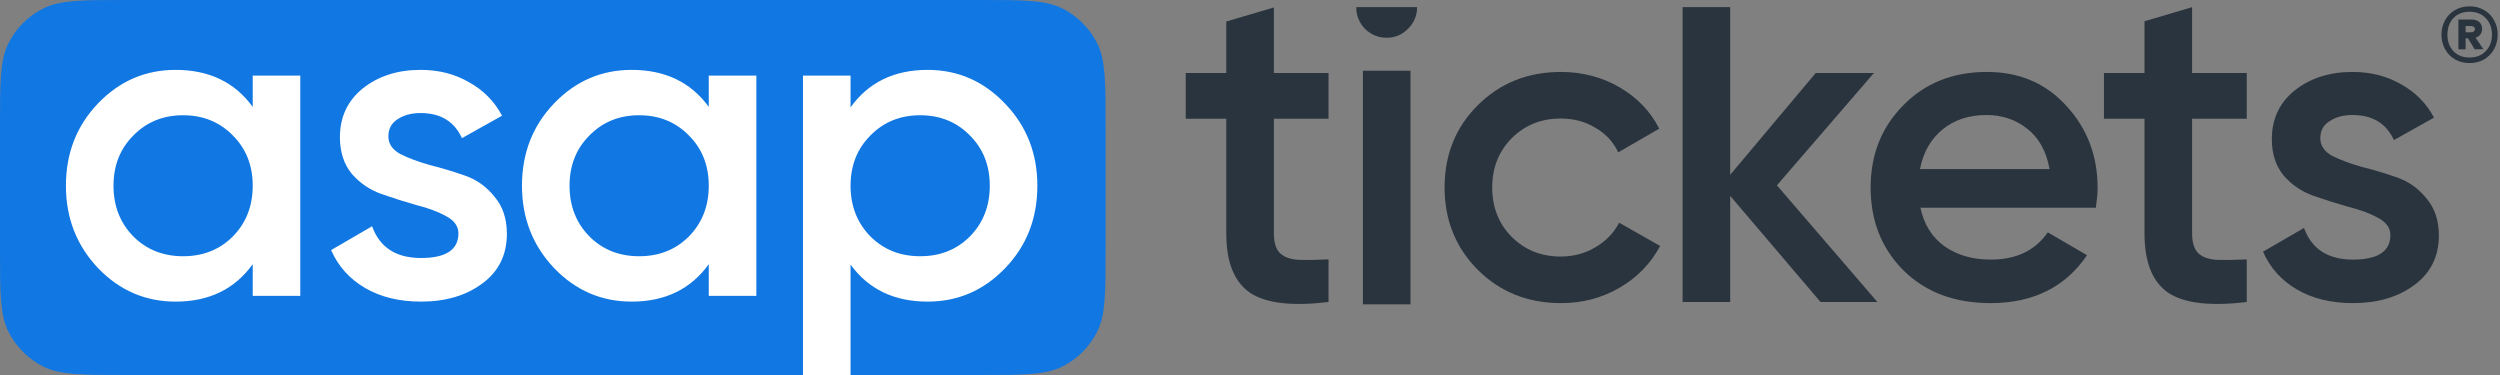 <svg width="160" height="24" viewBox="0 0 160 24" fill="none" xmlns="http://www.w3.org/2000/svg">
<rect x="0" y="0" width="160" height="24" fill="#808080" stroke="none"/>
<path d="M0 8.064C0 5.241 0 3.83 0.549 2.752C1.032 1.803 1.803 1.032 2.752 0.549C3.83 0 5.241 0 8.064 0H62.696C65.518 0 66.929 0 68.007 0.549C68.956 1.032 69.727 1.803 70.21 2.752C70.759 3.83 70.759 5.241 70.759 8.064V15.936C70.759 18.759 70.759 20.17 70.21 21.248C69.727 22.197 68.956 22.968 68.007 23.451C66.929 24 65.518 24 62.696 24H8.064C5.241 24 3.83 24 2.752 23.451C1.803 22.968 1.032 22.197 0.549 21.248C0 20.17 0 18.759 0 15.936V8.064Z" fill="#1077E3"/>
<path d="M16.174 4.839H19.218V18.936H16.174V16.906C15.027 18.504 13.382 19.303 11.239 19.303C9.303 19.303 7.649 18.588 6.277 17.16C4.905 15.713 4.219 13.955 4.219 11.887C4.219 9.801 4.905 8.044 6.277 6.615C7.649 5.186 9.303 4.472 11.239 4.472C13.382 4.472 15.027 5.262 16.174 6.841V4.839ZM8.533 15.13C9.378 15.976 10.441 16.399 11.719 16.399C12.997 16.399 14.059 15.976 14.905 15.13C15.751 14.265 16.174 13.184 16.174 11.887C16.174 10.591 15.751 9.519 14.905 8.673C14.059 7.809 12.997 7.376 11.719 7.376C10.441 7.376 9.378 7.809 8.533 8.673C7.687 9.519 7.264 10.591 7.264 11.887C7.264 13.184 7.687 14.265 8.533 15.13Z" fill="white"/>
<path d="M24.856 8.73C24.856 9.2 25.11 9.575 25.617 9.857C26.144 10.121 26.773 10.355 27.506 10.562C28.258 10.75 29.01 10.976 29.762 11.239C30.514 11.502 31.144 11.953 31.651 12.592C32.178 13.213 32.441 14.002 32.441 14.961C32.441 16.314 31.914 17.376 30.862 18.147C29.828 18.917 28.522 19.303 26.943 19.303C25.552 19.303 24.358 19.011 23.362 18.429C22.366 17.846 21.642 17.038 21.191 16.004L23.813 14.481C24.302 15.835 25.345 16.512 26.943 16.512C28.54 16.512 29.339 15.985 29.339 14.932C29.339 14.481 29.076 14.115 28.55 13.833C28.042 13.551 27.413 13.316 26.661 13.128C25.928 12.921 25.185 12.686 24.433 12.423C23.681 12.16 23.042 11.728 22.516 11.126C22.009 10.506 21.755 9.726 21.755 8.786C21.755 7.489 22.244 6.446 23.221 5.656C24.217 4.867 25.448 4.472 26.914 4.472C28.08 4.472 29.114 4.735 30.016 5.262C30.937 5.769 31.642 6.483 32.13 7.404L29.565 8.842C29.076 7.771 28.193 7.235 26.914 7.235C26.332 7.235 25.843 7.367 25.448 7.63C25.054 7.874 24.856 8.241 24.856 8.73Z" fill="white"/>
<path d="M45.361 4.839H48.406V18.936H45.361V16.906C44.214 18.504 42.569 19.303 40.427 19.303C38.491 19.303 36.837 18.588 35.464 17.16C34.092 15.713 33.406 13.955 33.406 11.887C33.406 9.801 34.092 8.044 35.464 6.615C36.837 5.186 38.491 4.472 40.427 4.472C42.569 4.472 44.214 5.262 45.361 6.841V4.839ZM37.72 15.13C38.566 15.976 39.628 16.399 40.906 16.399C42.184 16.399 43.246 15.976 44.092 15.13C44.938 14.265 45.361 13.184 45.361 11.887C45.361 10.591 44.938 9.519 44.092 8.673C43.246 7.809 42.184 7.376 40.906 7.376C39.628 7.376 38.566 7.809 37.72 8.673C36.874 9.519 36.451 10.591 36.451 11.887C36.451 13.184 36.874 14.265 37.72 15.13Z" fill="white"/>
<path d="M59.37 4.472C61.306 4.472 62.961 5.196 64.333 6.643C65.705 8.072 66.391 9.82 66.391 11.887C66.391 13.974 65.705 15.731 64.333 17.16C62.961 18.588 61.306 19.303 59.37 19.303C57.228 19.303 55.583 18.513 54.436 16.934V24H51.391V4.839H54.436V6.869C55.583 5.271 57.228 4.472 59.37 4.472ZM55.705 15.13C56.551 15.976 57.613 16.399 58.891 16.399C60.169 16.399 61.231 15.976 62.077 15.13C62.923 14.265 63.346 13.184 63.346 11.887C63.346 10.591 62.923 9.519 62.077 8.673C61.231 7.809 60.169 7.376 58.891 7.376C57.613 7.376 56.551 7.809 55.705 8.673C54.859 9.519 54.436 10.591 54.436 11.887C54.436 13.184 54.859 14.265 55.705 15.13Z" fill="white"/>
<path d="M85.026 7.599H81.528V14.941C81.528 15.523 81.66 15.945 81.923 16.207C82.186 16.451 82.572 16.592 83.08 16.629C83.606 16.648 84.255 16.638 85.026 16.601V19.329C82.694 19.61 81.02 19.414 80.005 18.739C78.99 18.045 78.482 16.779 78.482 14.941V7.599H75.887V4.674H78.482V1.376L81.528 0.476V4.674H85.026V7.599Z" fill="#2A343E"/>
<path d="M87.225 19.477V4.526H90.271V19.477H87.225Z" fill="#2A343E"/>
<path d="M99.901 19.399C97.776 19.399 95.999 18.686 94.57 17.261C93.16 15.836 92.454 14.083 92.454 12.002C92.454 9.901 93.16 8.148 94.57 6.742C95.999 5.317 97.776 4.604 99.901 4.604C101.274 4.604 102.525 4.932 103.653 5.589C104.781 6.245 105.627 7.126 106.192 8.233L103.568 9.751C103.249 9.076 102.76 8.551 102.101 8.176C101.462 7.783 100.719 7.586 99.873 7.586C98.632 7.586 97.588 8.008 96.742 8.851C95.915 9.695 95.501 10.745 95.501 12.002C95.501 13.258 95.915 14.308 96.742 15.152C97.588 15.996 98.632 16.418 99.873 16.418C100.7 16.418 101.443 16.221 102.101 15.827C102.778 15.433 103.286 14.908 103.625 14.252L106.248 15.742C105.646 16.867 104.781 17.758 103.653 18.415C102.525 19.071 101.274 19.399 99.901 19.399Z" fill="#2A343E"/>
<path d="M120.154 19.329H116.515L110.733 12.536V19.329H107.686V0.458H110.733V11.186L116.205 4.674H119.928L113.723 11.861L120.154 19.329Z" fill="#2A343E"/>
<path d="M122.907 13.295C123.133 14.364 123.65 15.189 124.459 15.771C125.267 16.333 126.255 16.614 127.421 16.614C129.038 16.614 130.251 16.033 131.059 14.87L133.57 16.333C132.178 18.377 130.119 19.399 127.392 19.399C125.098 19.399 123.246 18.705 121.835 17.318C120.425 15.911 119.72 14.139 119.72 12.002C119.72 9.901 120.416 8.148 121.807 6.742C123.199 5.317 124.985 4.604 127.167 4.604C129.235 4.604 130.928 5.326 132.244 6.77C133.579 8.214 134.247 9.967 134.247 12.03C134.247 12.348 134.209 12.77 134.134 13.295H122.907ZM122.879 10.82H131.172C130.965 9.676 130.486 8.814 129.734 8.233C129 7.651 128.135 7.361 127.138 7.361C126.01 7.361 125.07 7.67 124.318 8.289C123.565 8.908 123.086 9.751 122.879 10.82Z" fill="#2A343E"/>
<path d="M143.792 7.599H140.295V14.941C140.295 15.523 140.426 15.945 140.69 16.207C140.953 16.451 141.338 16.592 141.846 16.629C142.373 16.648 143.021 16.638 143.792 16.601V19.329C141.461 19.61 139.787 19.414 138.771 18.739C137.756 18.045 137.248 16.779 137.248 14.941V7.599H134.653V4.674H137.248V1.359L140.295 0.458V4.674H143.792V7.599Z" fill="#2A343E"/>
<path d="M148.5 8.851C148.5 9.32 148.754 9.695 149.261 9.976C149.788 10.239 150.418 10.473 151.151 10.68C151.904 10.867 152.656 11.092 153.408 11.355C154.16 11.617 154.79 12.067 155.298 12.705C155.824 13.323 156.088 14.111 156.088 15.067C156.088 16.418 155.561 17.477 154.508 18.246C153.474 19.015 152.167 19.399 150.587 19.399C149.196 19.399 148.002 19.108 147.005 18.527C146.008 17.946 145.284 17.139 144.833 16.108L147.456 14.589C147.945 15.939 148.989 16.614 150.587 16.614C152.186 16.614 152.985 16.089 152.985 15.039C152.985 14.589 152.722 14.224 152.195 13.942C151.687 13.661 151.057 13.427 150.305 13.239C149.572 13.033 148.829 12.799 148.077 12.536C147.325 12.274 146.685 11.842 146.159 11.242C145.651 10.623 145.397 9.845 145.397 8.908C145.397 7.614 145.886 6.573 146.864 5.785C147.861 4.998 149.092 4.604 150.559 4.604C151.725 4.604 152.759 4.867 153.662 5.392C154.583 5.898 155.289 6.611 155.777 7.529L153.211 8.964C152.722 7.895 151.838 7.361 150.559 7.361C149.976 7.361 149.487 7.492 149.092 7.754C148.697 7.998 148.5 8.364 148.5 8.851Z" fill="#2A343E"/>
<path fill-rule="evenodd" clip-rule="evenodd" d="M86.801 0.458C86.801 0.464 86.801 0.47 86.801 0.476C86.801 1.001 86.989 1.46 87.365 1.854C87.76 2.229 88.221 2.416 88.747 2.416C89.274 2.416 89.725 2.229 90.101 1.854C90.496 1.46 90.693 1.001 90.693 0.476C90.693 0.47 90.693 0.464 90.693 0.458H86.801Z" fill="#2A343E"/>
<path d="M158.056 0.405C158.4 0.405 158.707 0.485 158.98 0.644C159.252 0.798 159.465 1.014 159.619 1.293C159.773 1.565 159.85 1.873 159.85 2.216C159.85 2.559 159.773 2.87 159.619 3.148C159.465 3.426 159.252 3.645 158.98 3.805C158.707 3.959 158.4 4.036 158.056 4.036C157.707 4.036 157.396 3.959 157.124 3.805C156.852 3.645 156.639 3.426 156.485 3.148C156.331 2.87 156.254 2.559 156.254 2.216C156.254 1.873 156.331 1.565 156.485 1.293C156.639 1.014 156.852 0.798 157.124 0.644C157.396 0.485 157.707 0.405 158.056 0.405ZM158.056 3.681C158.482 3.681 158.826 3.545 159.086 3.272C159.352 3 159.486 2.648 159.486 2.216C159.486 1.784 159.352 1.432 159.086 1.159C158.826 0.887 158.482 0.751 158.056 0.751C157.624 0.751 157.278 0.887 157.017 1.159C156.763 1.432 156.636 1.784 156.636 2.216C156.636 2.648 156.763 3 157.017 3.272C157.278 3.545 157.624 3.681 158.056 3.681ZM158.855 1.843C158.855 1.985 158.817 2.106 158.74 2.207C158.669 2.302 158.568 2.37 158.438 2.411L158.935 3.148L158.376 3.157L157.95 2.447H157.799V3.157H157.337V1.248H158.189C158.391 1.248 158.55 1.302 158.669 1.408C158.793 1.515 158.855 1.66 158.855 1.843ZM157.799 2.065H158.163C158.228 2.065 158.281 2.047 158.323 2.012C158.37 1.976 158.394 1.926 158.394 1.861C158.394 1.796 158.37 1.748 158.323 1.719C158.281 1.683 158.228 1.666 158.163 1.666H157.799V2.065Z" fill="#2A343E"/>
</svg>
